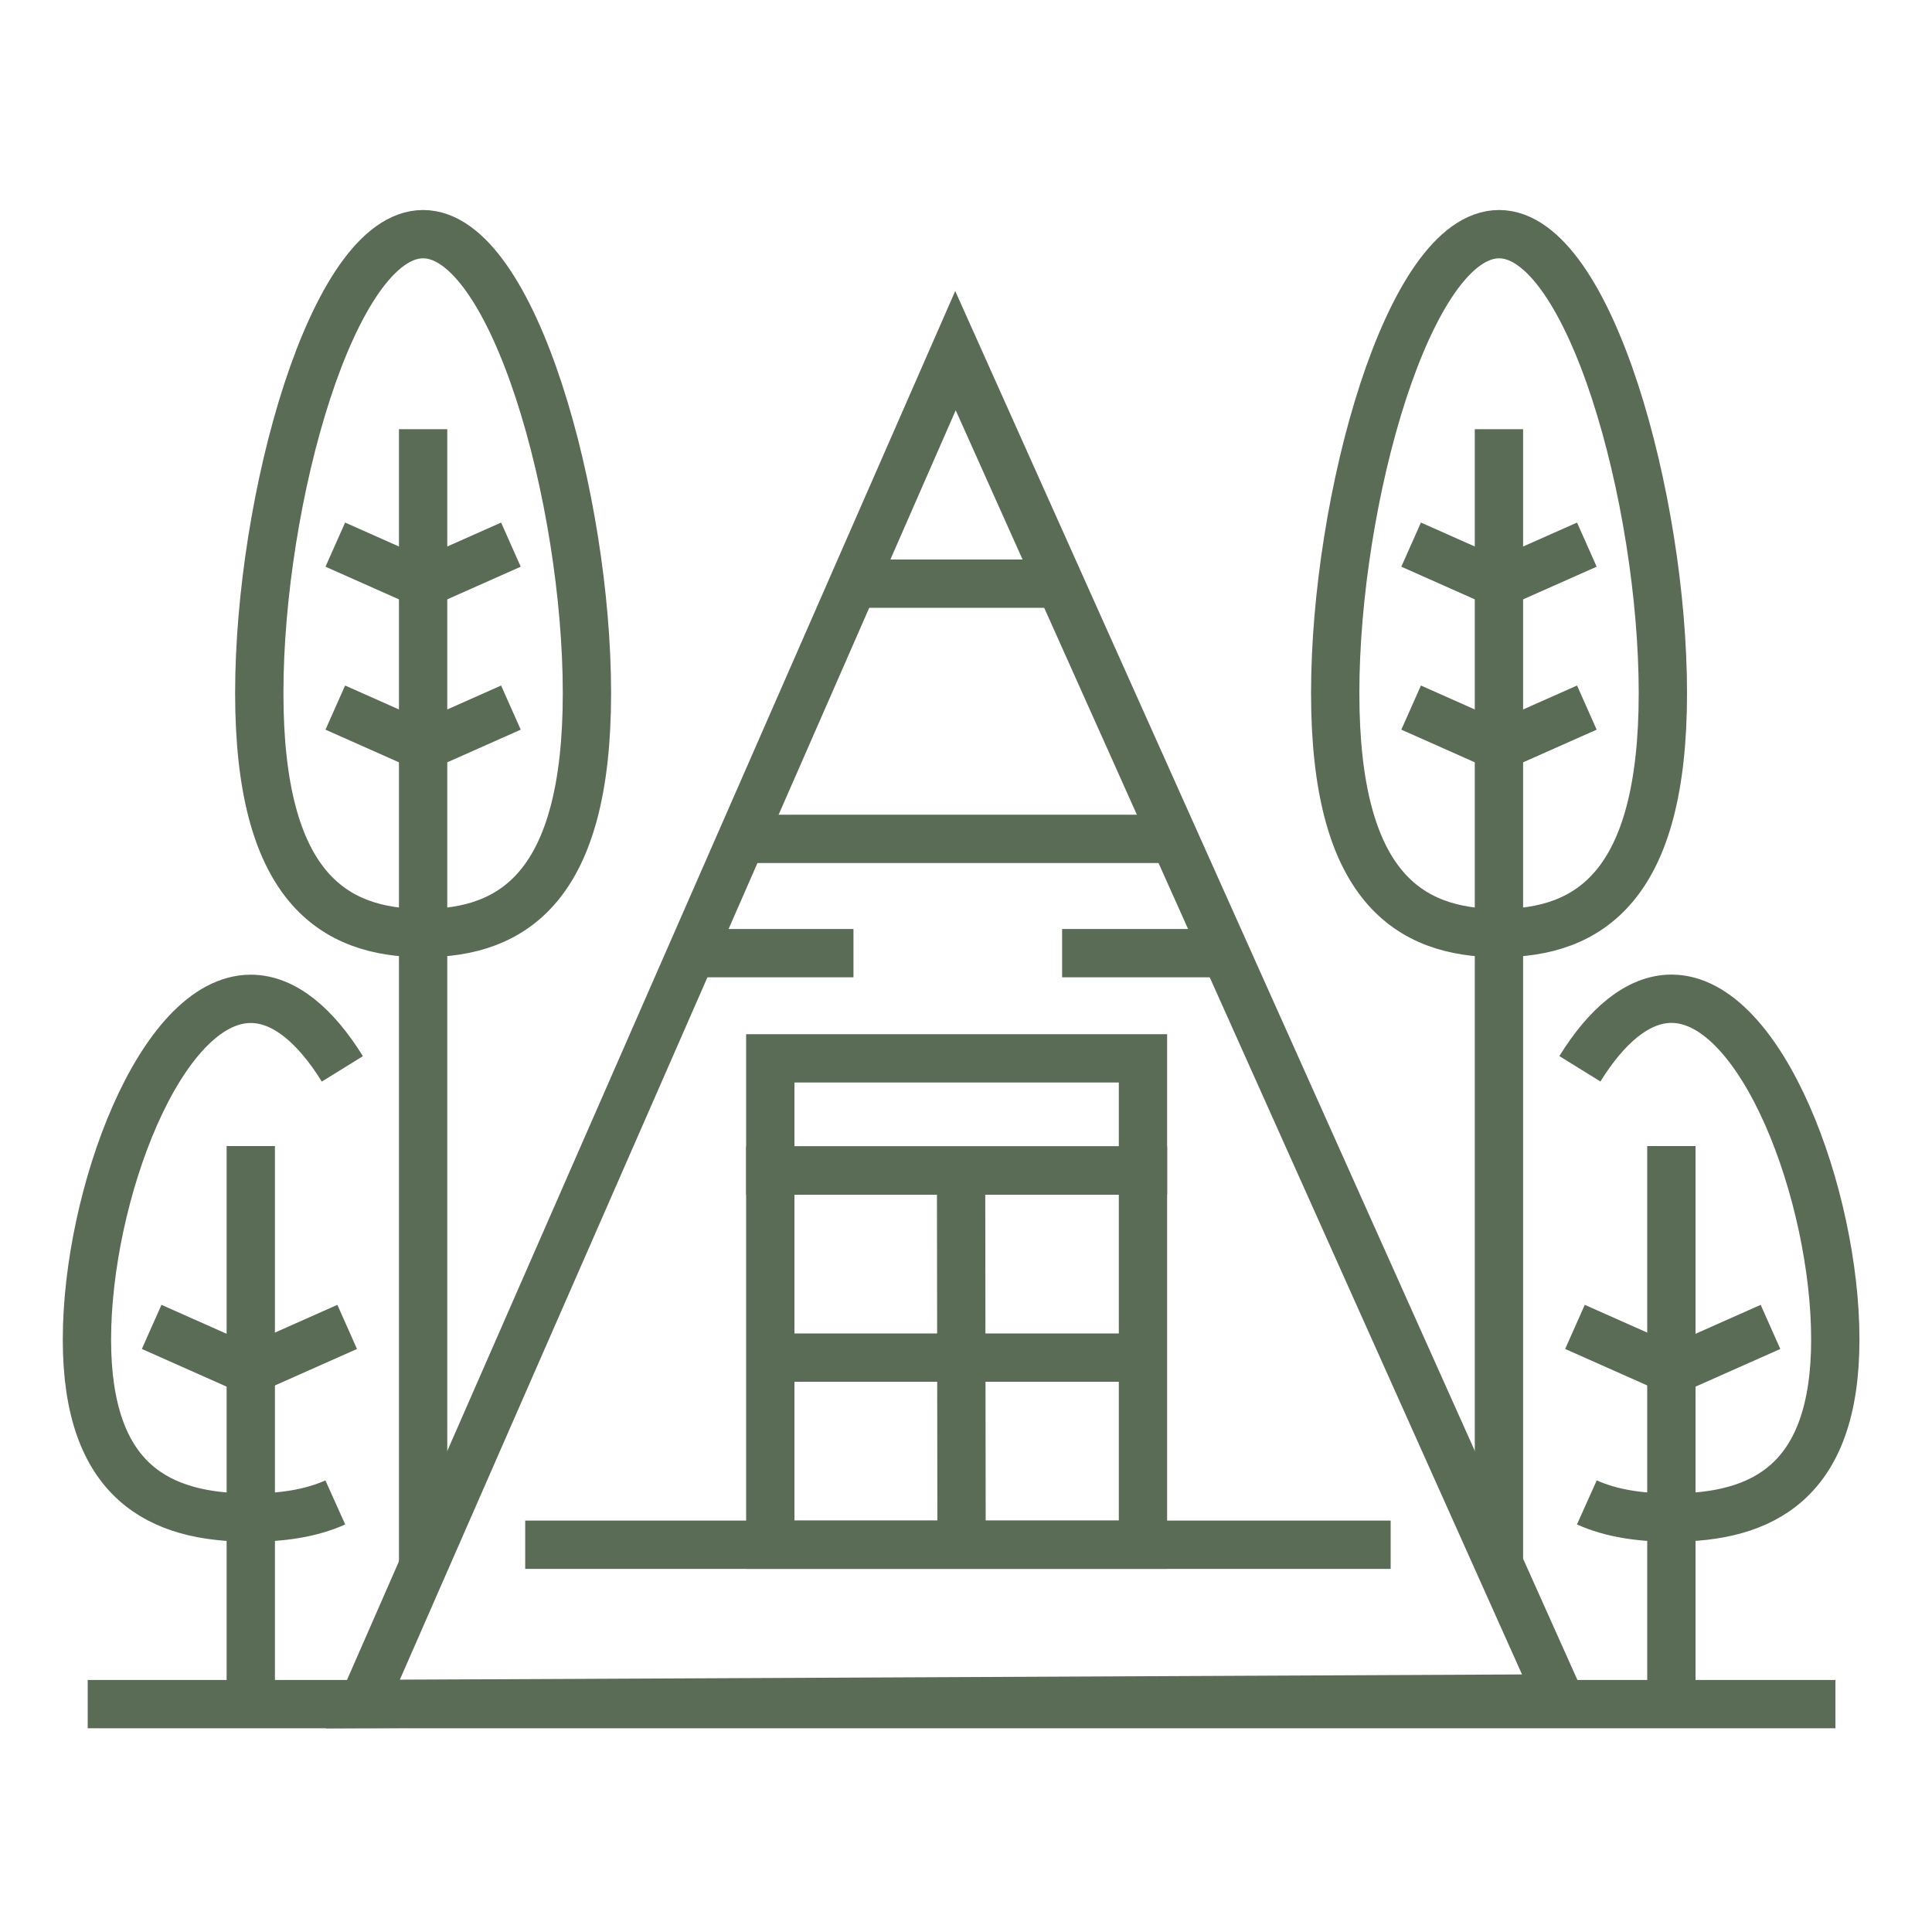 <?xml version="1.0" encoding="utf-8"?>
<!-- Generator: Adobe Illustrator 28.2.0, SVG Export Plug-In . SVG Version: 6.00 Build 0)  -->
<svg version="1.1" id="Capa_1" xmlns="http://www.w3.org/2000/svg" xmlns:xlink="http://www.w3.org/1999/xlink" x="0px" y="0px"
	 viewBox="0 0 200 200" style="enable-background:new 0 0 200 200;" xml:space="preserve">
<style type="text/css">
	.st0{fill:none;stroke:#5A6B56;stroke-width:5;stroke-miterlimit:10;}
</style>
<g>
	<line class="st0" x1="190" y1="176.41" x2="9.08" y2="176.41"/>
	<g>
		<g>
			<path class="st0" d="M161.41,175.82l-123.85,0.58L98.91,36.3L161.41,175.82z"/>
			<line class="st0" x1="88.35" y1="60.42" x2="109.72" y2="60.42"/>
			<line class="st0" x1="76.78" y1="86.84" x2="121.55" y2="86.84"/>
			<line class="st0" x1="54.37" y1="159.91" x2="143.96" y2="159.91"/>
			<rect x="79.74" y="109.56" class="st0" width="38.58" height="11.61"/>
			<rect x="79.74" y="121.17" class="st0" width="38.58" height="38.74"/>
			<line class="st0" x1="99.49" y1="121.17" x2="99.54" y2="159.91"/>
			<line class="st0" x1="79.74" y1="140.54" x2="118.32" y2="140.54"/>
			<line class="st0" x1="88.35" y1="98.67" x2="71.6" y2="98.67"/>
			<line class="st0" x1="126.7" y1="98.67" x2="109.95" y2="98.67"/>
		</g>
		<g>
			<g>
				<g>
					<path class="st0" d="M60.76,71.75c0,19.98-7.59,24.84-16.96,24.84c-9.36,0-16.96-4.86-16.96-24.84s7.59-47.51,16.96-47.51
						C53.17,24.25,60.76,51.78,60.76,71.75z"/>
					<line class="st0" x1="43.8" y1="44.43" x2="43.8" y2="162.26"/>
					<line class="st0" x1="34.71" y1="56.38" x2="43.8" y2="60.42"/>
					<line class="st0" x1="34.71" y1="73.25" x2="43.8" y2="77.29"/>
					<line class="st0" x1="52.89" y1="56.38" x2="43.8" y2="60.42"/>
					<line class="st0" x1="52.89" y1="73.25" x2="43.8" y2="77.29"/>
				</g>
				<g>
					<line class="st0" x1="25.96" y1="118.64" x2="25.96" y2="176.41"/>
					<path class="st0" d="M34.71,155.53c-2.56,1.15-5.55,1.57-8.76,1.57C16.59,157.11,9,153.5,9,138.67
						c0-14.83,7.59-35.27,16.96-35.27c3.51,0,6.77,2.87,9.48,7.25"/>
					<line class="st0" x1="15.7" y1="137.36" x2="24.79" y2="141.4"/>
					<line class="st0" x1="35.94" y1="137.36" x2="26.85" y2="141.4"/>
				</g>
			</g>
			<g>
				<g>
					<path class="st0" d="M138.22,71.75c0,19.98,7.59,24.84,16.96,24.84c9.36,0,16.96-4.86,16.96-24.84s-7.59-47.51-16.96-47.51
						C145.81,24.25,138.22,51.78,138.22,71.75z"/>
					<line class="st0" x1="155.17" y1="44.43" x2="155.17" y2="162.26"/>
					<line class="st0" x1="164.27" y1="56.38" x2="155.17" y2="60.42"/>
					<line class="st0" x1="164.27" y1="73.25" x2="155.17" y2="77.29"/>
					<line class="st0" x1="146.08" y1="56.38" x2="155.17" y2="60.42"/>
					<line class="st0" x1="146.08" y1="73.25" x2="155.17" y2="77.29"/>
				</g>
				<g>
					<line class="st0" x1="173.02" y1="118.64" x2="173.02" y2="176.41"/>
					<path class="st0" d="M164.27,155.53c2.56,1.15,5.55,1.57,8.76,1.57c9.36,0,16.96-3.61,16.96-18.44
						c0-14.83-7.59-35.27-16.96-35.27c-3.51,0-6.77,2.87-9.48,7.25"/>
					<line class="st0" x1="183.28" y1="137.36" x2="174.19" y2="141.4"/>
					<line class="st0" x1="163.04" y1="137.36" x2="172.13" y2="141.4"/>
				</g>
			</g>
		</g>
	</g>
</g>
</svg>
